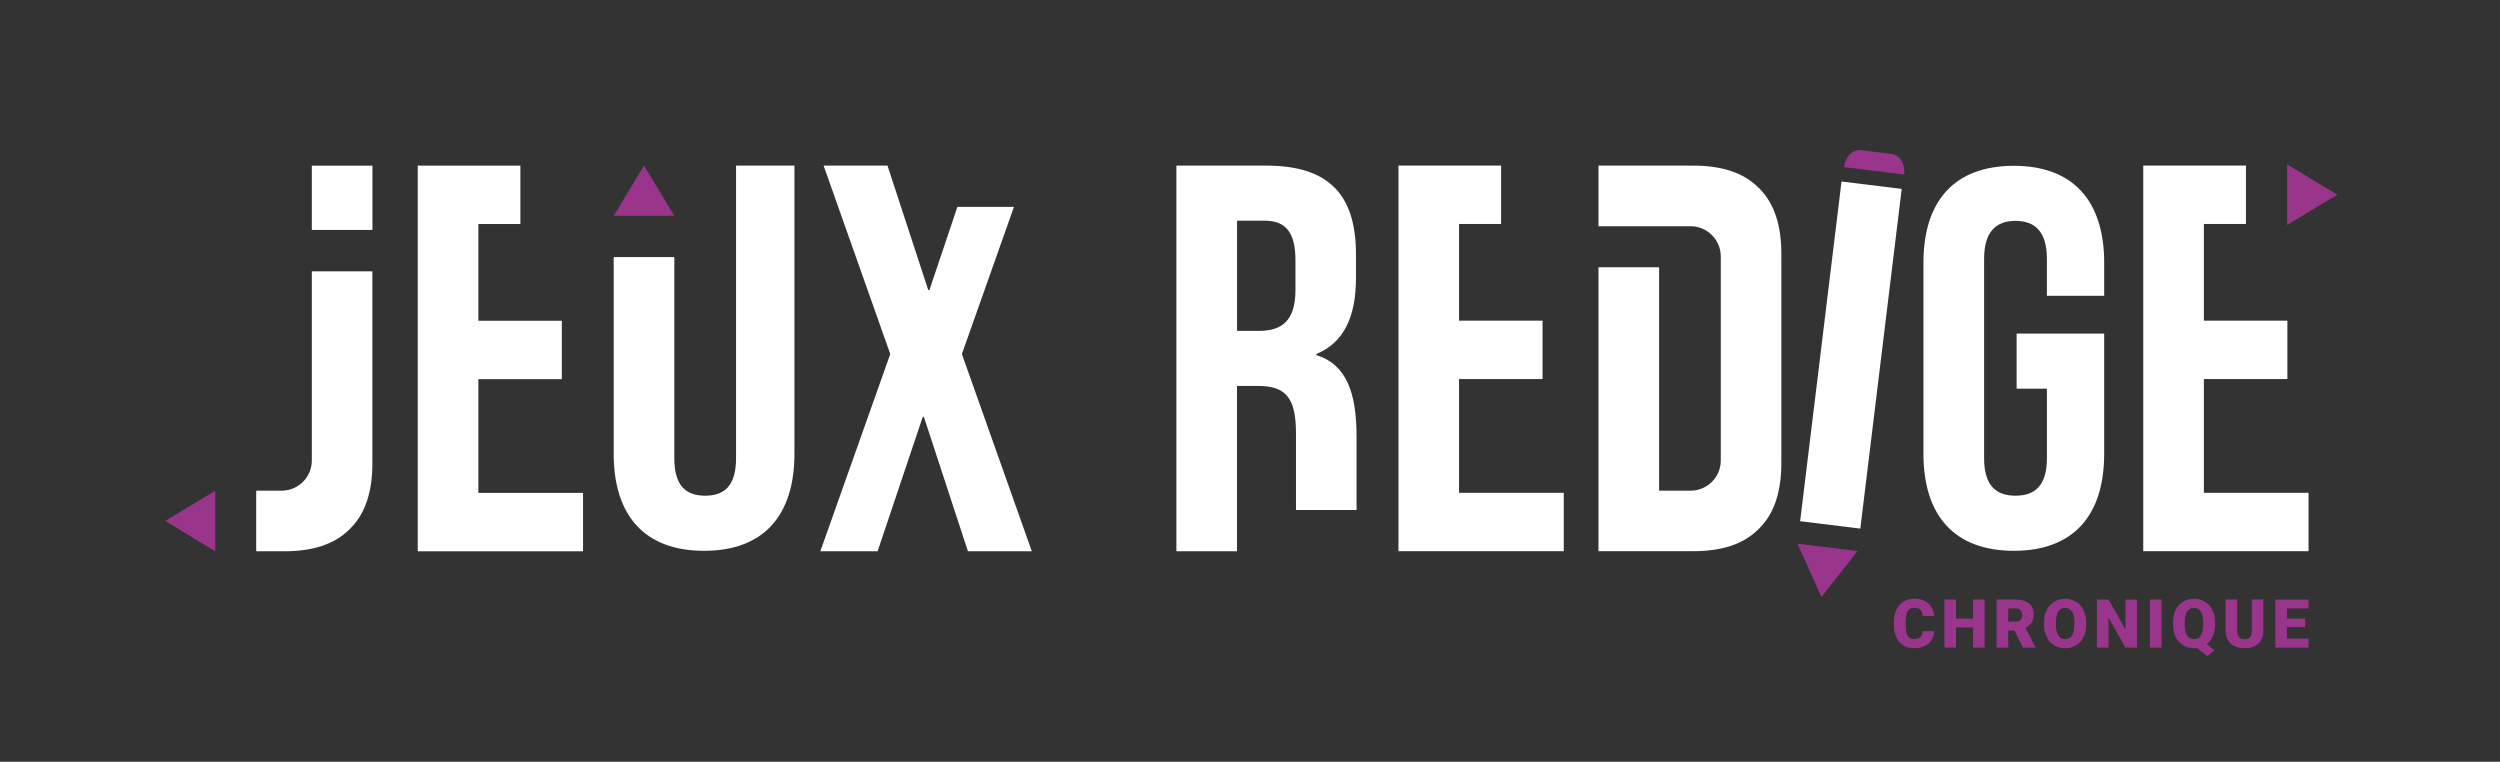 <?xml version="1.0" encoding="UTF-8" standalone="no"?>
<!-- Generator: Adobe Illustrator 24.3.0, SVG Export Plug-In . SVG Version: 6.00 Build 0)  -->

<svg
   version="1.1"
   x="0px"
   y="0px"
   viewBox="0 0 517.6 157.71"
   style="enable-background:new 0 0 517.6 157.71;"
   xml:space="preserve"
   id="svg66"
   sodipodi:docname="JeuxRedigeBe_logo_h_white_chronicle.svg"
   inkscape:version="1.1.1 (3bf5ae0d25, 2021-09-20)"
   xmlns:inkscape="http://www.inkscape.org/namespaces/inkscape"
   xmlns:sodipodi="http://sodipodi.sourceforge.net/DTD/sodipodi-0.dtd"
   xmlns="http://www.w3.org/2000/svg"
   xmlns:svg="http://www.w3.org/2000/svg"><rect x="0" y="0" width="517.6" height="157.71" fill="#333333" stroke="none"/><defs
   id="defs70" /><sodipodi:namedview
   id="namedview68"
   pagecolor="#ffffff"
   bordercolor="#666666"
   borderopacity="1.0"
   inkscape:pageshadow="2"
   inkscape:pageopacity="0.0"
   inkscape:pagecheckerboard="0"
   showgrid="false"
   inkscape:zoom="8.2612059"
   inkscape:cx="435.34806"
   inkscape:cy="120.0188"
   inkscape:window-width="1920"
   inkscape:window-height="1017"
   inkscape:window-x="-8"
   inkscape:window-y="-8"
   inkscape:window-maximized="1"
   inkscape:current-layer="svg66" />
<style
   type="text/css"
   id="style2">
	.st0{display:none;}
	.st1{display:inline;fill:none;stroke:#1D1D1B;stroke-width:0.25;stroke-miterlimit:10;}
	.st2{display:inline;opacity:0.4;}
	.st3{fill:#FFFFFF;}
	.st4{fill:#99368B;}
</style>
<g
   id="Calque_1"
   class="st0">
	<line
   class="st1"
   x1="517.9"
   y1="34.29"
   x2="0.07"
   y2="34.29"
   id="line4" />
	<line
   class="st1"
   x1="517.9"
   y1="114.14"
   x2="0.07"
   y2="114.14"
   id="line6" />
	<line
   class="st1"
   x1="517.9"
   y1="123.61"
   x2="0.07"
   y2="123.61"
   id="line8" />
	<line
   class="st1"
   x1="517.9"
   y1="157.83"
   x2="0.07"
   y2="157.83"
   id="line10" />
	<line
   class="st1"
   x1="517.9"
   y1="0.08"
   x2="0.07"
   y2="0.08"
   id="line12" />
	<line
   class="st1"
   x1="483.86"
   y1="0.2"
   x2="483.86"
   y2="157.52"
   id="line14" />
	<line
   class="st1"
   x1="34.2"
   y1="0.46"
   x2="34.2"
   y2="157.79"
   id="line16" />
	<line
   class="st1"
   x1="-0.02"
   y1="0.46"
   x2="-0.02"
   y2="157.79"
   id="line18" />
	<line
   class="st1"
   x1="518.08"
   y1="0.2"
   x2="518.08"
   y2="157.52"
   id="line20" />
	<polygon
   class="st2"
   points="12.52,102.05 12.52,78.5 29.81,78.5 29.81,66.41 12.52,66.41 12.52,46.38 21.23,46.38 21.23,34.29    21.23,34.29 0.5,34.29 -0.02,34.29 -0.02,114.14 8.9,114.14 34.2,114.14 34.2,102.73 34.2,102.05  "
   id="polygon22" />
	<polygon
   class="st2"
   points="496.41,102.05 496.41,78.5 513.7,78.5 513.7,66.41 496.41,66.41 496.41,46.38 505.12,46.38    505.12,34.29 505.12,34.29 484.38,34.29 483.86,34.29 483.86,114.14 492.79,114.14 518.08,114.14 518.08,102.73 518.08,102.05  "
   id="polygon24" />
	<polygon
   class="st2"
   points="183.53,21.75 159.98,21.75 159.98,4.46 147.89,4.46 147.89,21.75 127.87,21.75 127.87,13.04    115.78,13.04 115.78,13.04 115.78,33.77 115.78,34.29 195.62,34.29 195.62,25.37 195.62,0.08 184.22,0.08 183.53,0.08  "
   id="polygon26" />
	<polygon
   class="st2"
   points="127.87,136.16 151.42,136.16 151.42,153.45 163.51,153.45 163.51,136.16 183.53,136.16 183.53,144.87    195.62,144.87 195.62,144.87 195.62,124.14 195.62,123.61 115.78,123.61 115.78,132.54 115.78,157.83 127.19,157.83 127.87,157.83     "
   id="polygon28" />
</g>
<g
   id="Calque_2">
	<g
   id="g63">
		<path
   class="st3"
   d="M398.23,93.95V54.4c0-12.77,6.39-20.07,18.71-20.07c12.32,0,18.71,7.3,18.71,20.07v6.84h-11.86V53.6    c0-5.7-2.51-7.87-6.5-7.87s-6.5,2.17-6.5,7.87v41.27c0,5.7,2.51,7.76,6.5,7.76s6.5-2.05,6.5-7.76V80.47h-6.27v-11.4h18.13v24.89    c0,12.78-6.39,20.08-18.71,20.08C404.62,114.03,398.23,106.73,398.23,93.95z"
   id="path31" />
		<path
   class="st4"
   d="M385.29,31.09l6.4,0.79c1.67,0.21,2.81,2.11,2.55,4.25v0l-12.45-1.53v0    C382.05,32.45,383.62,30.89,385.29,31.09z"
   id="path33" />
		<polygon
   class="st3"
   points="385.16,109.44 393.73,39.11 381.27,37.58 372.7,107.91   "
   id="polygon35" />
		<polygon
   class="st4"
   points="384.58,114.1 377.11,123.61 372.16,112.57   "
   id="polygon37" />
		<path
   class="st3"
   d="M127.06,93.96V53.22h12.55v41.65c0,5.7,2.4,7.76,6.39,7.76c3.99,0,6.39-2.05,6.39-7.76V34.29h12.09v59.67    c0,12.78-6.39,20.08-18.71,20.08C133.45,114.04,127.06,106.74,127.06,93.96z"
   id="path39" />
		<polygon
   class="st4"
   points="127.06,44.67 133.34,34.29 139.61,44.67   "
   id="polygon41" />
		<polygon
   class="st4"
   points="44.57,114.14 34.2,107.86 44.57,101.59   "
   id="polygon43" />
		<polygon
   class="st4"
   points="473.53,34.04 483.91,40.31 473.53,46.58   "
   id="polygon45" />
		<path
   class="st3"
   d="M268.32,89.71v14.6c0,0.45,0,0.87,0.01,1.28h12.54c0-0.38-0.01-0.76-0.01-1.16V90.4    c0-9.01-2.05-14.94-8.33-16.88v-0.23c5.59-2.28,8.21-7.53,8.21-15.74v-4.9c0-12.32-5.59-18.36-18.59-18.36h-18.59v79.84h12.55    V79.9h4.33C266.16,79.9,268.32,82.3,268.32,89.71z M256.12,68.5V45.69h5.7c4.45,0,6.39,2.51,6.39,8.21v6.16    c0,6.39-2.85,8.44-7.53,8.44H256.12z"
   id="path47" />
		<polygon
   class="st3"
   points="456.29,102.03 456.29,78.48 473.58,78.48 473.58,66.39 456.29,66.39 456.29,46.37 465,46.37     465,34.28 465,34.28 444.26,34.28 443.74,34.28 443.74,114.12 452.67,114.12 477.96,114.12 477.96,102.72 477.96,102.03   "
   id="polygon49" />
		<polygon
   class="st3"
   points="302.08,102.03 302.08,78.48 319.37,78.48 319.37,66.39 302.08,66.39 302.08,46.37 310.79,46.37     310.79,34.28 310.79,34.28 290.06,34.28 289.54,34.28 289.54,114.12 298.46,114.12 323.76,114.12 323.76,102.72 323.76,102.03       "
   id="polygon51" />
		<polygon
   class="st3"
   points="99.04,102.05 99.04,78.5 116.32,78.5 116.32,66.41 99.04,66.41 99.04,46.38 107.74,46.38     107.74,34.29 107.74,34.29 87.01,34.29 86.49,34.29 86.49,114.14 95.42,114.14 120.71,114.14 120.71,102.73 120.71,102.05   "
   id="polygon53" />
		<path
   class="st3"
   d="M77.11,47.6v-13.3H64.56c0,0,0,8.78,0,13.3H77.11z"
   id="path55" />
		<path
   class="st3"
   d="M77.11,56.17H64.56c0,18.08,0,38.92,0,38.92c0,0.13,0,0.26,0,0.39c-0.08,3.34-2.77,6.03-6.11,6.11    c-0.13,0-0.26,0-0.39,0h-5.01v0.69c0,0,0,0-0.01,0v11.41c0,0,0,0,0.01,0v0.45h4.67c0.13,0,0.25-0.01,0.37-0.01    c0.26,0,0.5,0.01,0.77,0.01c5.88,0,10.28-1.45,13.3-4.36c0.1-0.09,0.2-0.19,0.3-0.28c0.1-0.1,0.19-0.2,0.28-0.3    c2.92-3.02,4.36-7.43,4.36-13.3c0-0.27-0.01-0.51-0.01-0.77c0-0.13,0.01-0.24,0.01-0.37V56.17z"
   id="path57" />
		<path
   class="st3"
   d="M368.81,52.53c0-5.88-1.45-10.28-4.36-13.3c-0.09-0.1-0.19-0.2-0.28-0.3c-0.1-0.1-0.2-0.19-0.3-0.28    c-3.02-2.92-7.43-4.36-13.3-4.36c-0.27,0-0.51,0.01-0.77,0.01c-0.13,0-0.24-0.01-0.37-0.01h-18.48v12.55h18.82    c0.13,0,0.26,0,0.39,0c3.34,0.08,6.03,2.77,6.11,6.11c0,0.13,0,0.26,0,0.39c0,0,0,0.85,0,2.33c0,14.5,0,31.08,0,37.09    c0,1.48,0,2.33,0,2.33c0,0.13,0,0.26,0,0.39c-0.08,3.34-2.77,6.03-6.11,6.11c-0.13,0-0.26,0-0.39,0h-6.27V55.34h-12.55v46.23v5.17    v7.38h18.48c0.13,0,0.25-0.01,0.37-0.01c0.26,0,0.5,0.01,0.77,0.01c5.88,0,10.28-1.45,13.3-4.36c0.1-0.09,0.2-0.19,0.3-0.28    c0.1-0.1,0.19-0.2,0.28-0.3c2.92-3.02,4.36-7.43,4.36-13.3c0-0.27-0.01-0.51-0.01-0.77c0-0.13,0.01-0.24,0.01-0.37v-1.99V55.66    v-1.99c0-0.13-0.01-0.25-0.01-0.37C368.8,53.04,368.81,52.8,368.81,52.53z"
   id="path59" />
		<polygon
   class="st3"
   points="209.93,42.83 198.22,42.83 192.42,60.07 192.19,60.07 183.75,34.29 170.52,34.29 184.32,73.3     169.84,114.14 181.7,114.14 191.05,86.3 191.28,86.3 200.4,114.14 213.63,114.14 199.15,73.3   "
   id="polygon61" />
	</g>
</g>
<g
   id="g251"
   transform="translate(209.33,-93.06)"><path
     class="st4"
     d="m 191.12,223.76 c -0.03,0.69 -0.22,1.3 -0.56,1.83 -0.34,0.53 -0.82,0.94 -1.44,1.23 -0.62,0.29 -1.32,0.44 -2.12,0.44 -1.31,0 -2.34,-0.43 -3.09,-1.28 -0.75,-0.85 -1.13,-2.06 -1.13,-3.61 v -0.49 c 0,-0.98 0.17,-1.83 0.51,-2.56 0.34,-0.73 0.83,-1.3 1.47,-1.7 0.64,-0.4 1.38,-0.6 2.21,-0.6 1.21,0 2.18,0.32 2.91,0.95 0.73,0.63 1.15,1.51 1.25,2.63 h -2.39 c -0.02,-0.61 -0.17,-1.04 -0.46,-1.31 -0.29,-0.27 -0.72,-0.4 -1.31,-0.4 -0.6,0 -1.03,0.22 -1.31,0.67 -0.28,0.45 -0.42,1.16 -0.44,2.14 v 0.7 c 0,1.06 0.13,1.82 0.4,2.28 0.27,0.46 0.73,0.68 1.38,0.68 0.55,0 0.97,-0.13 1.26,-0.39 0.29,-0.26 0.45,-0.67 0.46,-1.24 h 2.4 z"
     id="path233" /><path
     class="st4"
     d="m 201.56,227.13 h -2.39 v -4.16 h -3.53 v 4.16 h -2.4 v -9.95 h 2.4 v 3.95 h 3.53 v -3.95 h 2.39 z"
     id="path235" /><path
     class="st4"
     d="m 207.75,223.61 h -1.3 v 3.52 h -2.4 v -9.95 h 3.92 c 1.18,0 2.1,0.26 2.77,0.79 0.67,0.53 1,1.26 1,2.22 0,0.69 -0.14,1.27 -0.42,1.72 -0.28,0.46 -0.72,0.82 -1.32,1.11 l 2.08,4.02 v 0.1 h -2.57 z m -1.29,-1.85 h 1.52 c 0.46,0 0.8,-0.12 1.03,-0.36 0.23,-0.24 0.35,-0.58 0.35,-1 0,-0.43 -0.12,-0.77 -0.35,-1.01 -0.23,-0.24 -0.57,-0.37 -1.03,-0.37 h -1.52 z"
     id="path237" /><path
     class="st4"
     d="m 222.6,222.35 c 0,0.97 -0.18,1.83 -0.54,2.58 -0.36,0.75 -0.87,1.32 -1.54,1.73 -0.66,0.4 -1.42,0.61 -2.27,0.61 -0.85,0 -1.6,-0.2 -2.26,-0.58 -0.66,-0.39 -1.17,-0.95 -1.54,-1.67 -0.37,-0.72 -0.56,-1.56 -0.58,-2.5 v -0.56 c 0,-0.98 0.18,-1.83 0.54,-2.58 0.36,-0.74 0.87,-1.32 1.54,-1.73 0.67,-0.41 1.43,-0.61 2.28,-0.61 0.84,0 1.59,0.2 2.26,0.6 0.67,0.4 1.17,0.97 1.54,1.71 0.37,0.74 0.55,1.59 0.56,2.55 v 0.45 z m -2.44,-0.41 c 0,-0.99 -0.17,-1.74 -0.5,-2.25 -0.33,-0.51 -0.8,-0.77 -1.42,-0.77 -1.2,0 -1.84,0.9 -1.91,2.71 l -0.01,0.73 c 0,0.98 0.16,1.72 0.49,2.25 0.33,0.53 0.8,0.79 1.44,0.79 0.61,0 1.07,-0.26 1.4,-0.77 0.33,-0.51 0.49,-1.26 0.5,-2.22 v -0.47 z"
     id="path239" /><path
     class="st4"
     d="m 233.13,227.13 h -2.39 l -3.53,-6.19 v 6.19 h -2.4 v -9.95 h 2.4 l 3.52,6.19 v -6.19 h 2.39 v 9.95 z"
     id="path241" /><path
     class="st4"
     d="m 238.18,227.13 h -2.39 v -9.95 h 2.39 z"
     id="path243" /><path
     class="st4"
     d="m 249.27,222.35 c 0,0.92 -0.15,1.72 -0.46,2.41 -0.31,0.69 -0.73,1.24 -1.26,1.65 l 1.61,1.27 -1.48,1.26 -2.14,-1.72 c -0.2,0.03 -0.4,0.04 -0.6,0.04 -0.85,0 -1.6,-0.2 -2.26,-0.59 -0.66,-0.39 -1.17,-0.95 -1.54,-1.68 -0.37,-0.73 -0.56,-1.57 -0.57,-2.52 v -0.53 c 0,-0.98 0.18,-1.84 0.54,-2.58 0.36,-0.74 0.87,-1.32 1.53,-1.72 0.66,-0.41 1.42,-0.61 2.28,-0.61 0.84,0 1.59,0.2 2.26,0.6 0.67,0.4 1.17,0.97 1.54,1.71 0.37,0.74 0.55,1.59 0.56,2.55 v 0.46 z m -2.44,-0.41 c 0,-0.99 -0.17,-1.74 -0.5,-2.25 -0.33,-0.51 -0.8,-0.77 -1.42,-0.77 -0.63,0 -1.11,0.25 -1.43,0.76 -0.32,0.51 -0.48,1.25 -0.49,2.22 v 0.46 c 0,0.98 0.16,1.73 0.49,2.25 0.32,0.52 0.8,0.78 1.44,0.78 0.61,0 1.08,-0.26 1.4,-0.77 0.33,-0.51 0.49,-1.26 0.5,-2.22 v -0.46 z"
     id="path245" /><path
     class="st4"
     d="m 259.28,217.17 v 6.51 c 0,0.74 -0.16,1.38 -0.47,1.92 -0.31,0.54 -0.77,0.95 -1.35,1.23 -0.58,0.28 -1.28,0.42 -2.08,0.42 -1.21,0 -2.17,-0.31 -2.86,-0.94 -0.69,-0.63 -1.05,-1.49 -1.07,-2.58 v -6.56 h 2.41 v 6.61 c 0.03,1.09 0.53,1.63 1.52,1.63 0.5,0 0.87,-0.14 1.13,-0.41 0.26,-0.27 0.38,-0.72 0.38,-1.33 v -6.5 z"
     id="path247" /><path
     class="st4"
     d="m 267.93,222.9 h -3.77 v 2.38 h 4.46 v 1.85 h -6.86 v -9.95 h 6.87 v 1.85 h -4.47 v 2.1 h 3.77 z"
     id="path249" /></g></svg>
